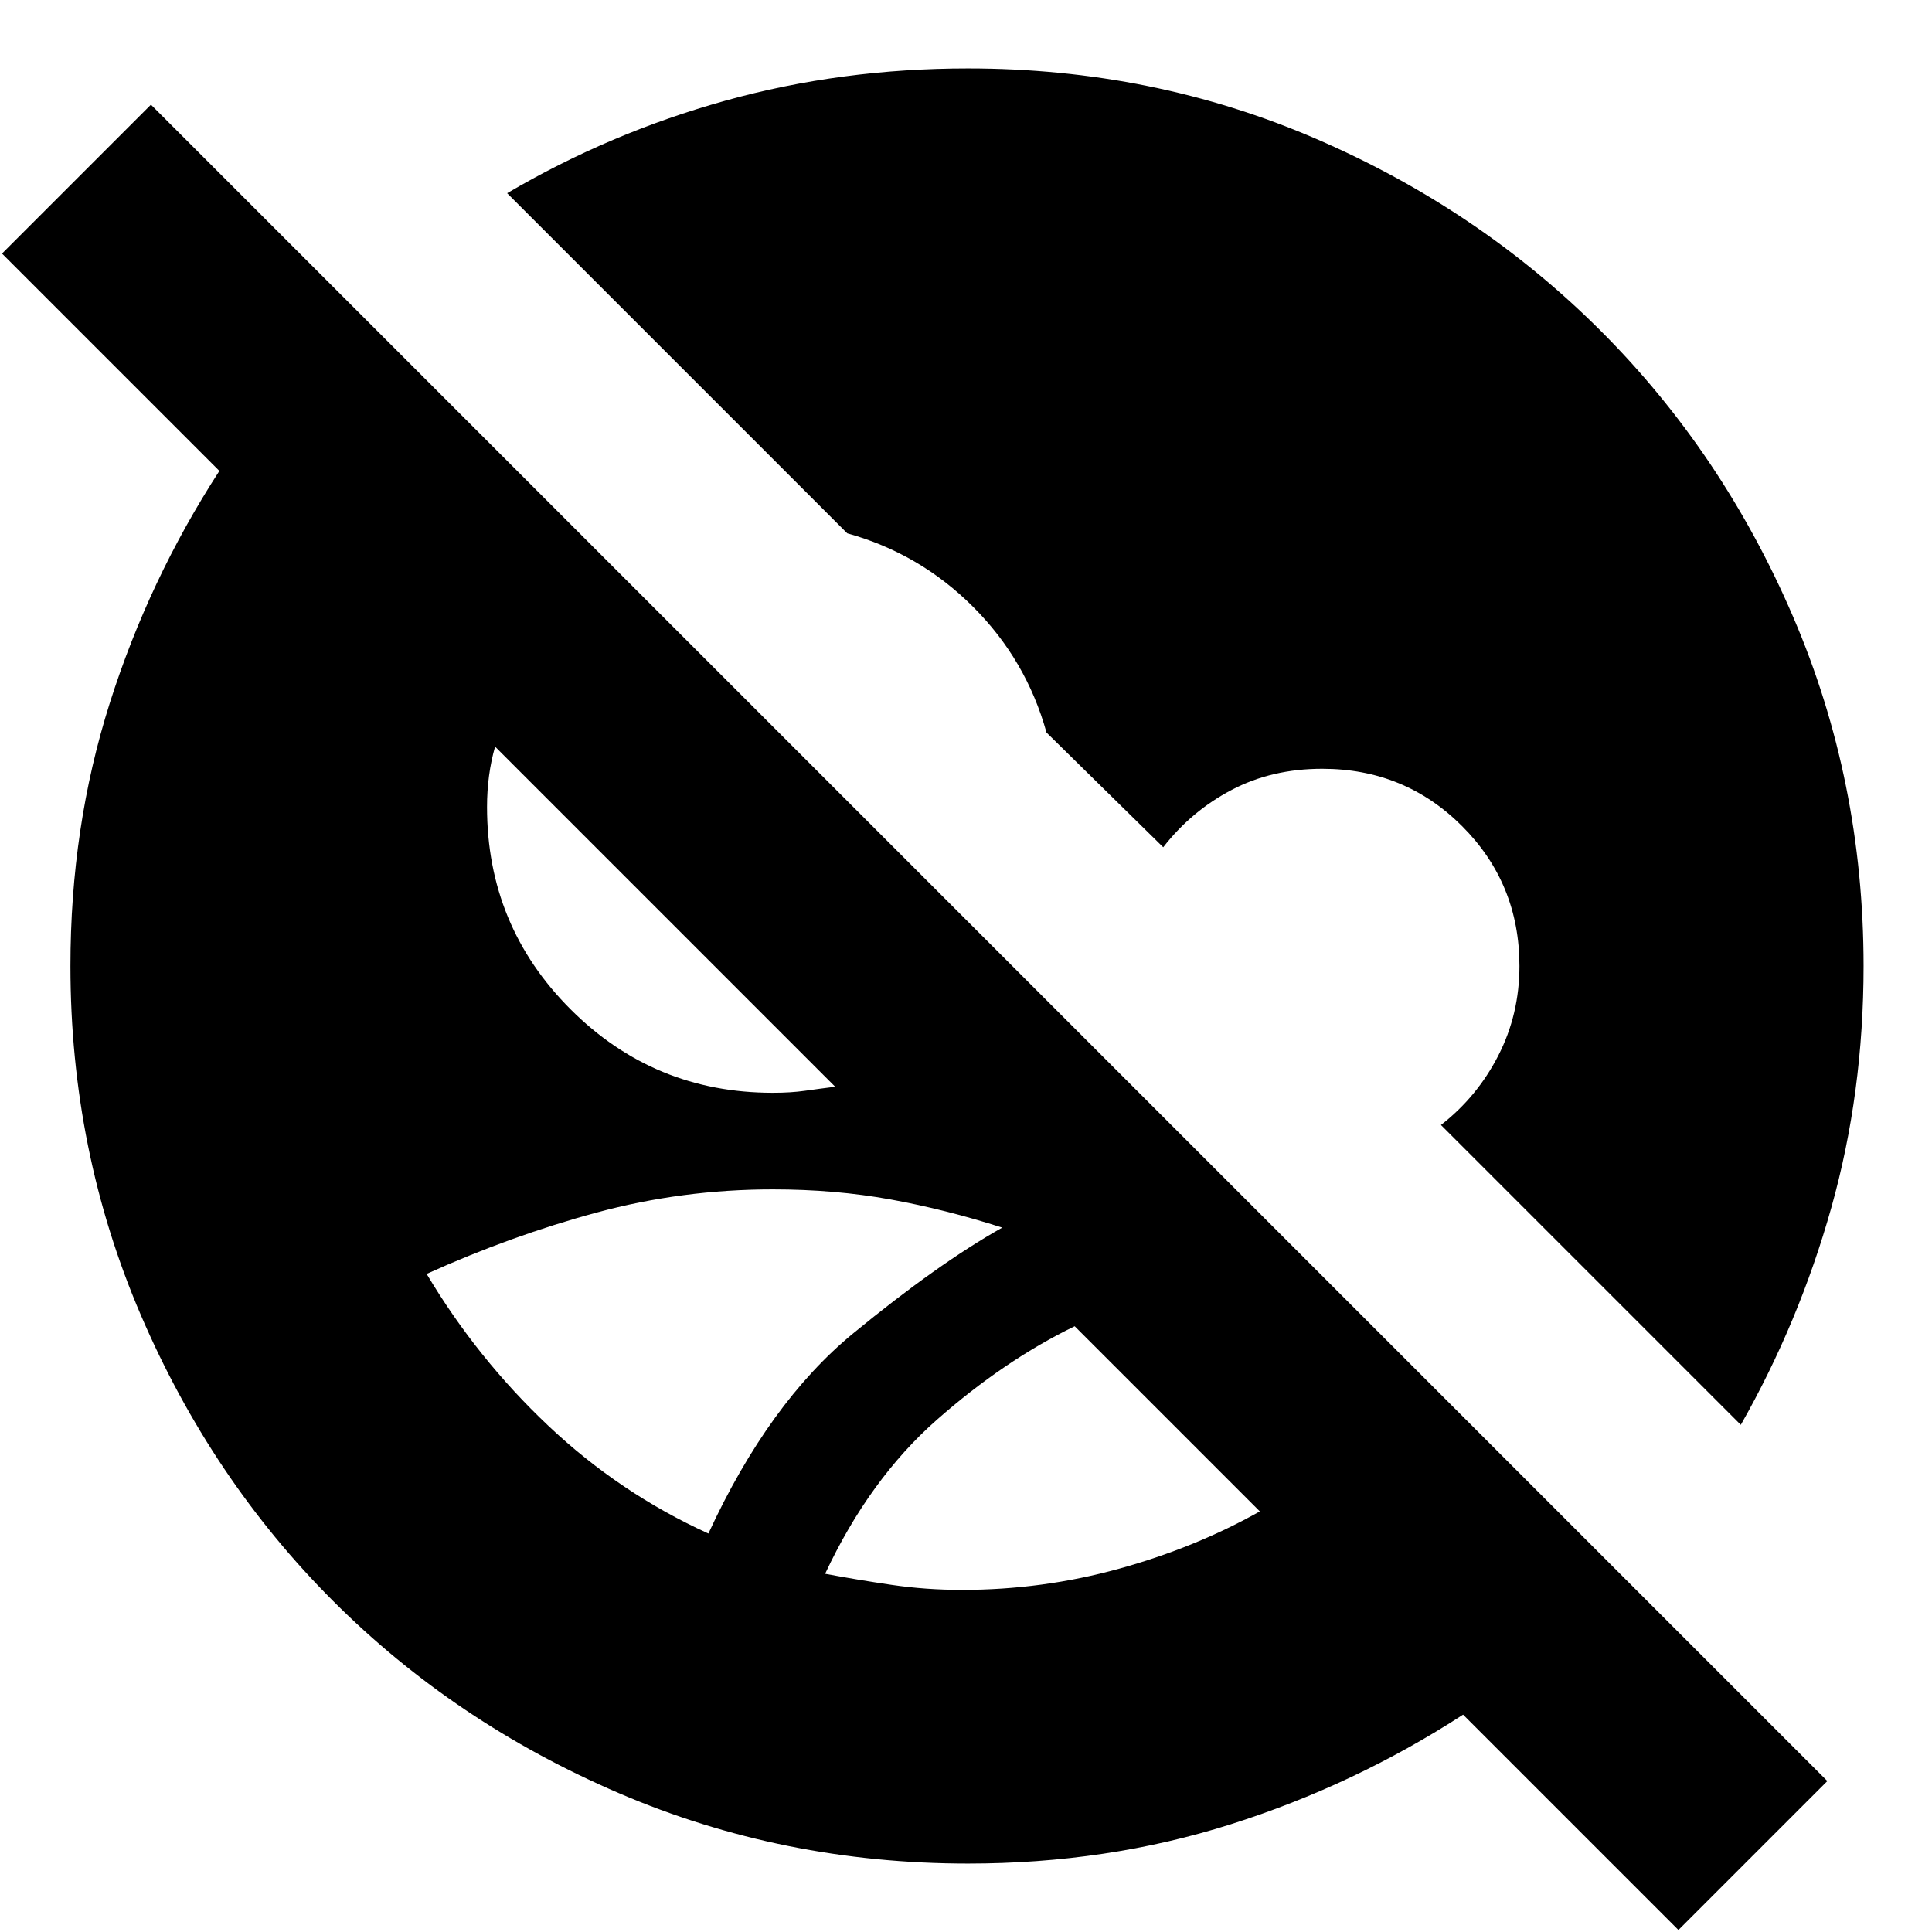 <svg xmlns="http://www.w3.org/2000/svg" height="24" viewBox="0 -960 960 960" width="24"><path d="M834-1 727-108q-54 35-115.5 54.5T481-34q-92 0-173.5-35t-142-95.5Q105-225 70-306.5T35-480q0-69 19.5-130.5T109-726L1-834l74-74L908-75 834-1ZM478-170q40 0 78-10.5t70-28.5l-92-92q-35 17-68.5 46.5T410-178q16 3 33 5.5t35 2.5Zm-126-28q30-65 72-99.5t74-52.5q-28-9-55.5-14t-58.5-5q-45 0-87.5 11.5T212-327q25 42 60.5 75.5T352-198Zm513-54L716-401q18-14 28.5-34.5T755-480q0-41-28.5-69.5T657-578q-25 0-45 10.5T578-539l-58-57q-10-36-36.5-62.5T421-695L252-864q51-30 108.5-46T481-926q92 0 173 35t141.5 95.5Q856-735 891-653.5T926-480q0 63-16 120t-45 108ZM384-417q9 0 16-1t15-2L246-589q-2 7-3 14.5t-1 15.5q0 59 41.5 100.5T384-417Z"/></svg>
